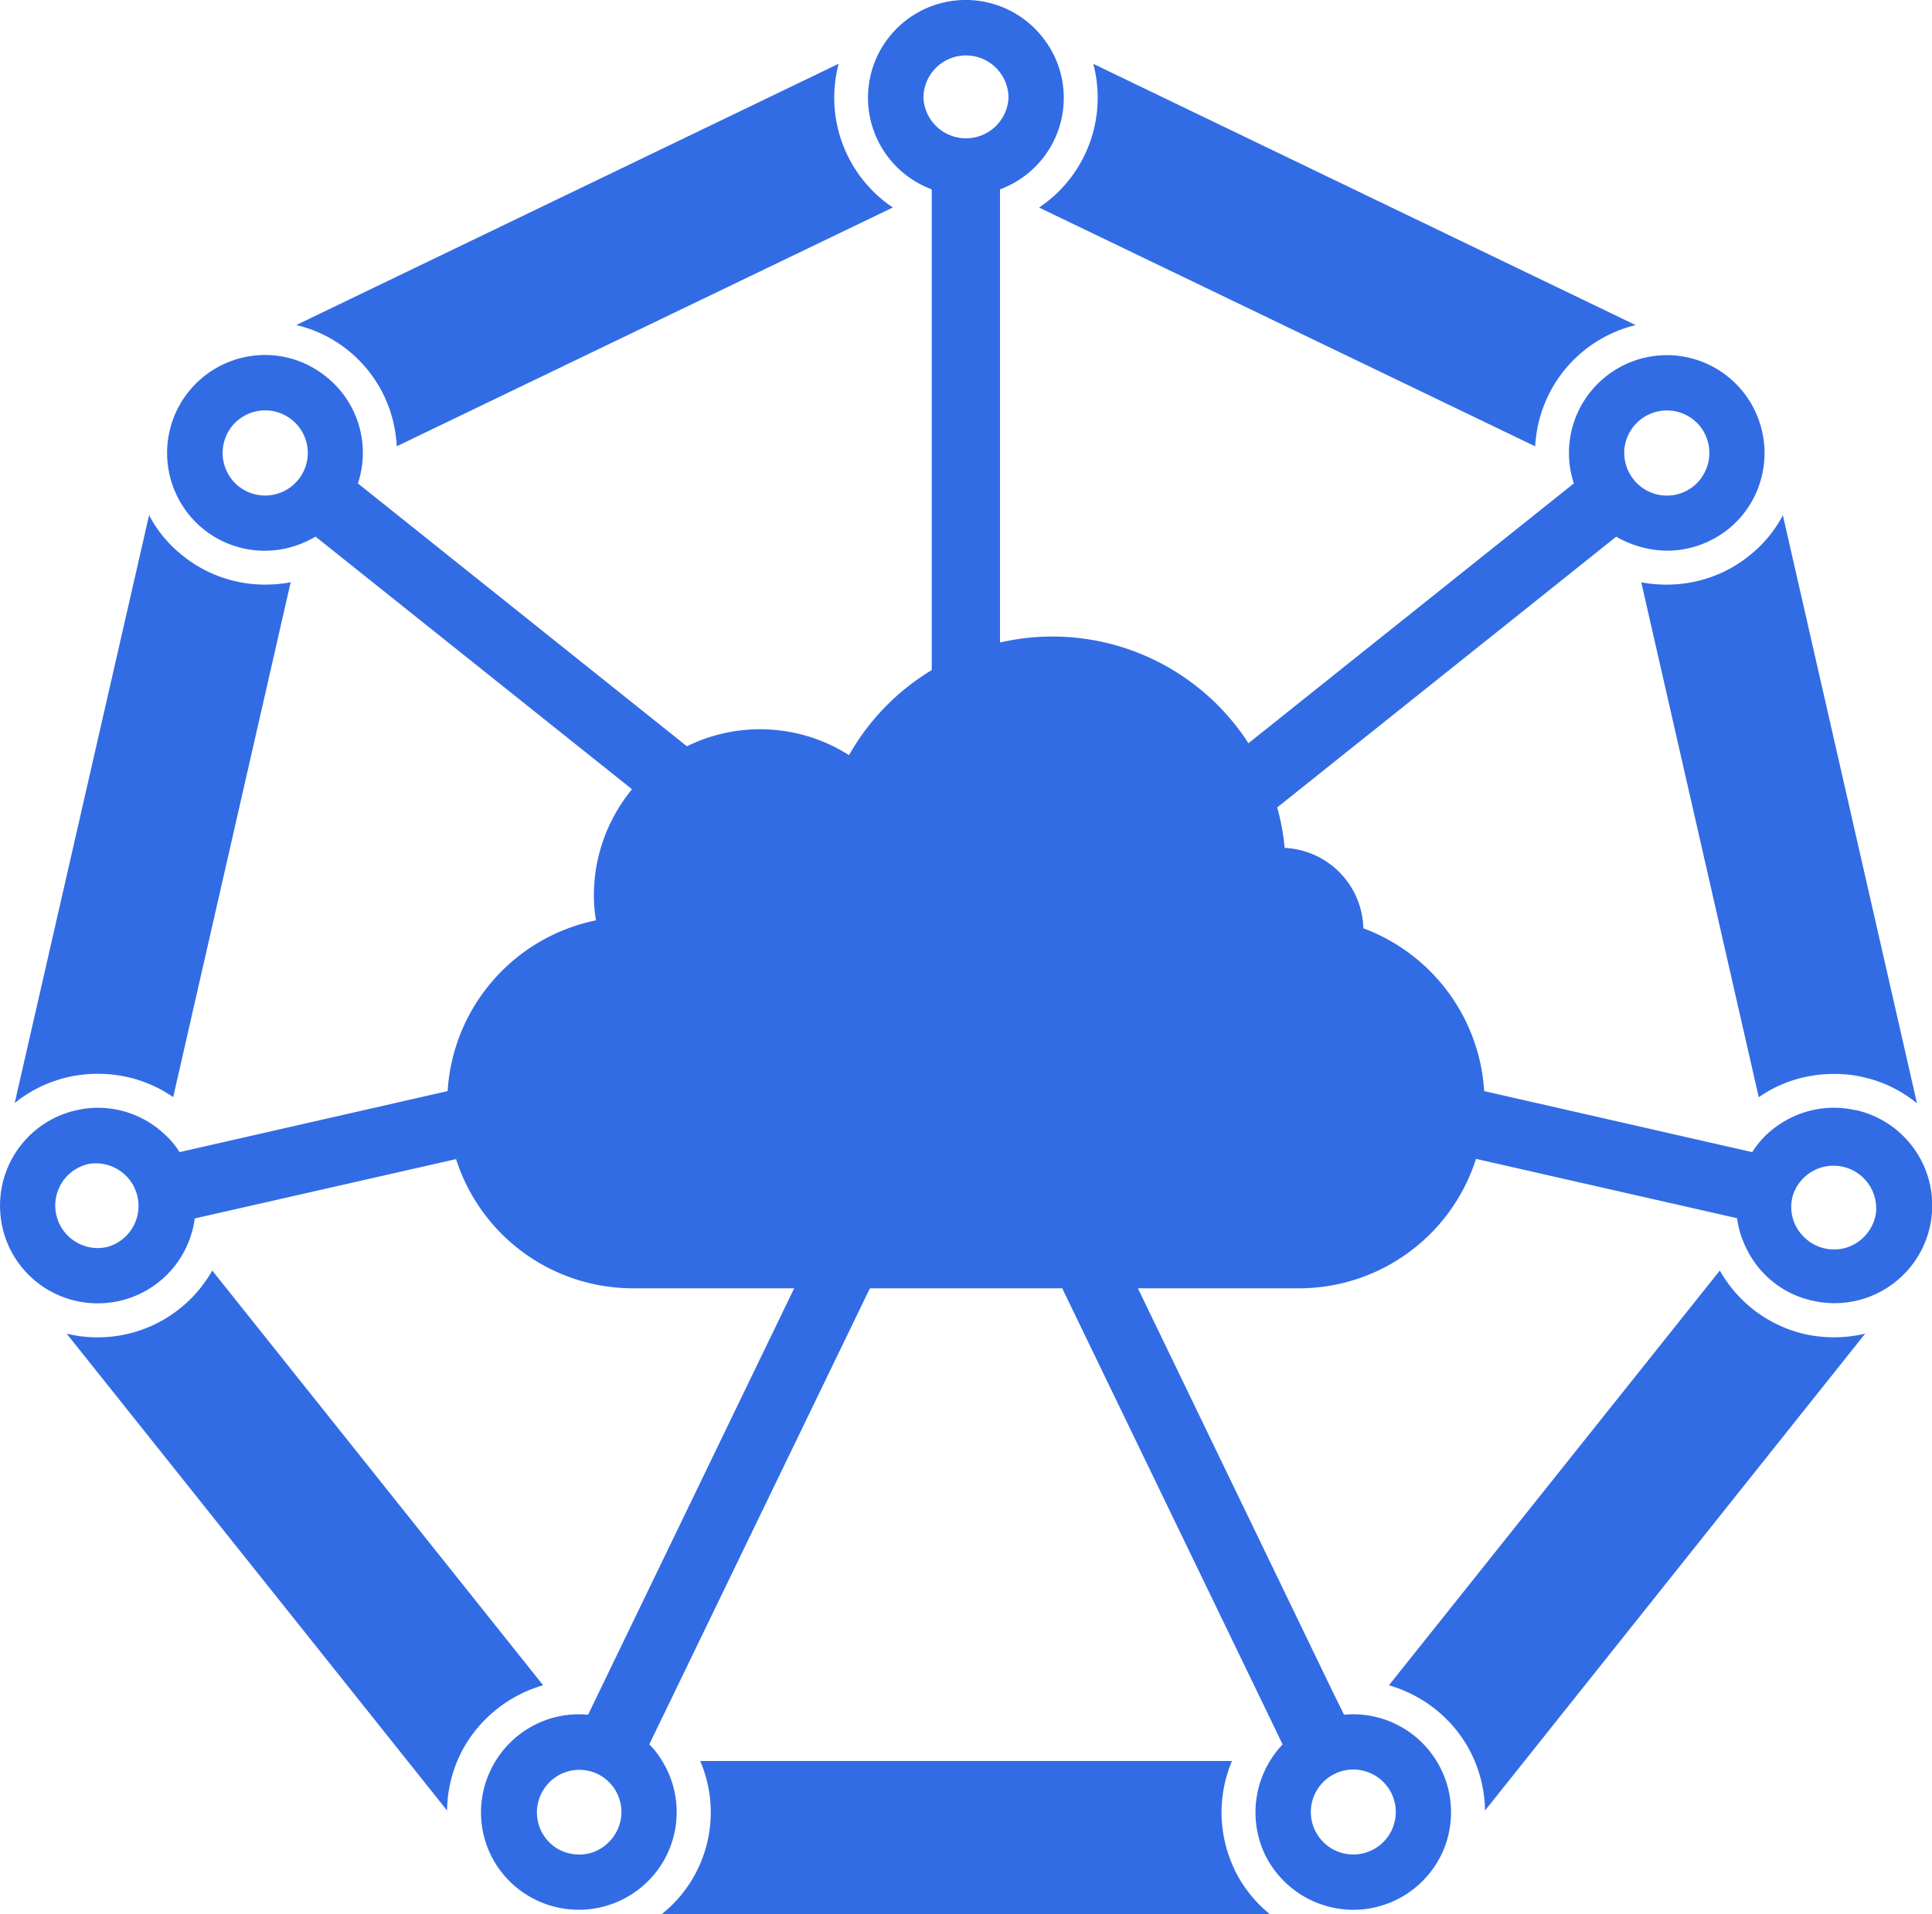 <svg role="img" viewBox="0 0 32.297 32" fill="rgb(19.608%, 42.353%, 89.804%)" xmlns="http://www.w3.org/2000/svg"><path d="M1.637 17.953c.465 0 .898.14 1.258.39l1.964-8.609c-.14.028-.28.04-.43.04-.495 0-.984-.169-1.37-.481a2.1 2.1 0 0 1-.567-.68L.246 18.441a2.2 2.2 0 0 1 1.39-.488M17.37 3.47l8.293 3.992c.004-.043.004-.09.012-.133a2.2 2.2 0 0 1 1.668-1.894l-9.067-4.368a2.21 2.21 0 0 1-.906 2.403m11.867 5.824c-.386.312-.875.48-1.37.48q-.219.002-.43-.039l1.964 8.61c.356-.25.79-.39 1.258-.39.164 0 .328.015.488.054.34.074.645.23.899.437l-2.242-9.832a2.1 2.1 0 0 1-.567.68M6.621 7.328c.008.043.008.09.012.133l8.293-3.992a2.21 2.21 0 0 1-.906-2.403L4.953 5.434c.902.214 1.57.972 1.668 1.894m23.55 14.977a2.2 2.2 0 0 1-1.421-1.063l-5.531 6.934c.597.172 1.11.59 1.386 1.16.141.293.215.61.22.934l6.355-7.973a2.25 2.25 0 0 1-1.008.008m-21.093 5.87-5.531-6.933a2.2 2.2 0 0 1-2.434 1.055l6.36 7.973a2.2 2.2 0 0 1 .218-.934c.278-.57.79-.988 1.387-1.16m11.559 3.079a2.2 2.2 0 0 1-.043-1.813h-8.89a2.176 2.176 0 0 1-.64 2.558h10.16a2.2 2.2 0 0 1-.59-.746m10.386-12.692a1.6 1.6 0 0 0-.363-.042c-.422 0-.816.164-1.117.44q-.143.136-.25.302l-4.48-1.02a3.11 3.11 0 0 0-2.02-2.722 1.38 1.38 0 0 0-1.316-1.344 3.6 3.6 0 0 0-.125-.676l5.668-4.527c.257.148.55.23.847.234.356 0 .715-.117 1.02-.355.543-.434.75-1.165.52-1.82a1.633 1.633 0 0 0-2.563-.735c-.532.426-.746 1.137-.532 1.785l-5.44 4.344a3.9 3.9 0 0 0-4.153-1.684V3.168s.011-.004.015-.008a1.63 1.63 0 0 0 1.051-1.523c0-.36-.117-.692-.312-.957a1.634 1.634 0 1 0-1.91 2.48q.01.007.015.008v8.035a3.9 3.9 0 0 0-1.383 1.422 2.77 2.77 0 0 0-2.71-.148l-5.5-4.395a1.625 1.625 0 0 0-.532-1.785 1.62 1.62 0 0 0-1.2-.352 1.638 1.638 0 0 0-.843 2.907 1.63 1.63 0 0 0 1.594.25q.143-.054.273-.13l5.29 4.223c-.41.5-.637 1.125-.637 1.774q0 .214.035.418a3.11 3.11 0 0 0-2.48 2.855l-4.481 1.02q-.104-.166-.25-.297a1.62 1.62 0 0 0-1.48-.402A1.633 1.633 0 0 0 .011 20.34c.09.828.793 1.453 1.625 1.45.82 0 1.511-.606 1.62-1.419l4.368-.992a3.105 3.105 0 0 0 2.96 2.16h2.692l-3.445 7.129a1.635 1.635 0 0 0-1.625.918 1.63 1.63 0 0 0 .082 1.578 1.64 1.64 0 0 0 2.816-.07 1.63 1.63 0 0 0-.035-1.653 1.4 1.4 0 0 0-.215-.277l3.688-7.625h3.215l3.426 7.09.128.266.13.27a1.65 1.65 0 0 0-.294 1.843 1.65 1.65 0 0 0 1.477.922 1.64 1.64 0 0 0 1.543-1.094c.14-.41.117-.86-.074-1.25a1.635 1.635 0 0 0-1.625-.918l-.133-.27-.129-.265-3.184-6.594h2.692c1.351 0 2.55-.875 2.96-2.164l4.364.992c.02.133.05.262.102.383.191.488.609.875 1.16.996a1.634 1.634 0 1 0 .723-3.187ZM3.988 8.13a.717.717 0 0 1-.113-1 .713.713 0 0 1 1.266.363.713.713 0 0 1-1.152.637M1.793 20.848a.711.711 0 1 1-.316-1.387.712.712 0 0 1 .316 1.387m8.523 9.757a.73.73 0 0 1-.406.364.73.73 0 0 1-.543-.035.707.707 0 0 1-.32-.942.707.707 0 0 1 .937-.336.707.707 0 0 1 .332.95m5.121-28.968a.711.711 0 0 1 1.422 0 .712.712 0 0 1-1.422 0m11.985 5.379a.713.713 0 0 1 1 .113.717.717 0 0 1-.113 1 .71.71 0 0 1-1-.113.72.72 0 0 1-.153-.524.72.72 0 0 1 .266-.476m-4.16 22.968a.71.71 0 0 1-.332.95.71.71 0 1 1 .332-.95m8.093-9.672a.72.72 0 0 1-.48.543.71.71 0 0 1-.707-.164.7.7 0 0 1-.2-.695.713.713 0 0 1 1.387.317m0 0"/></svg>